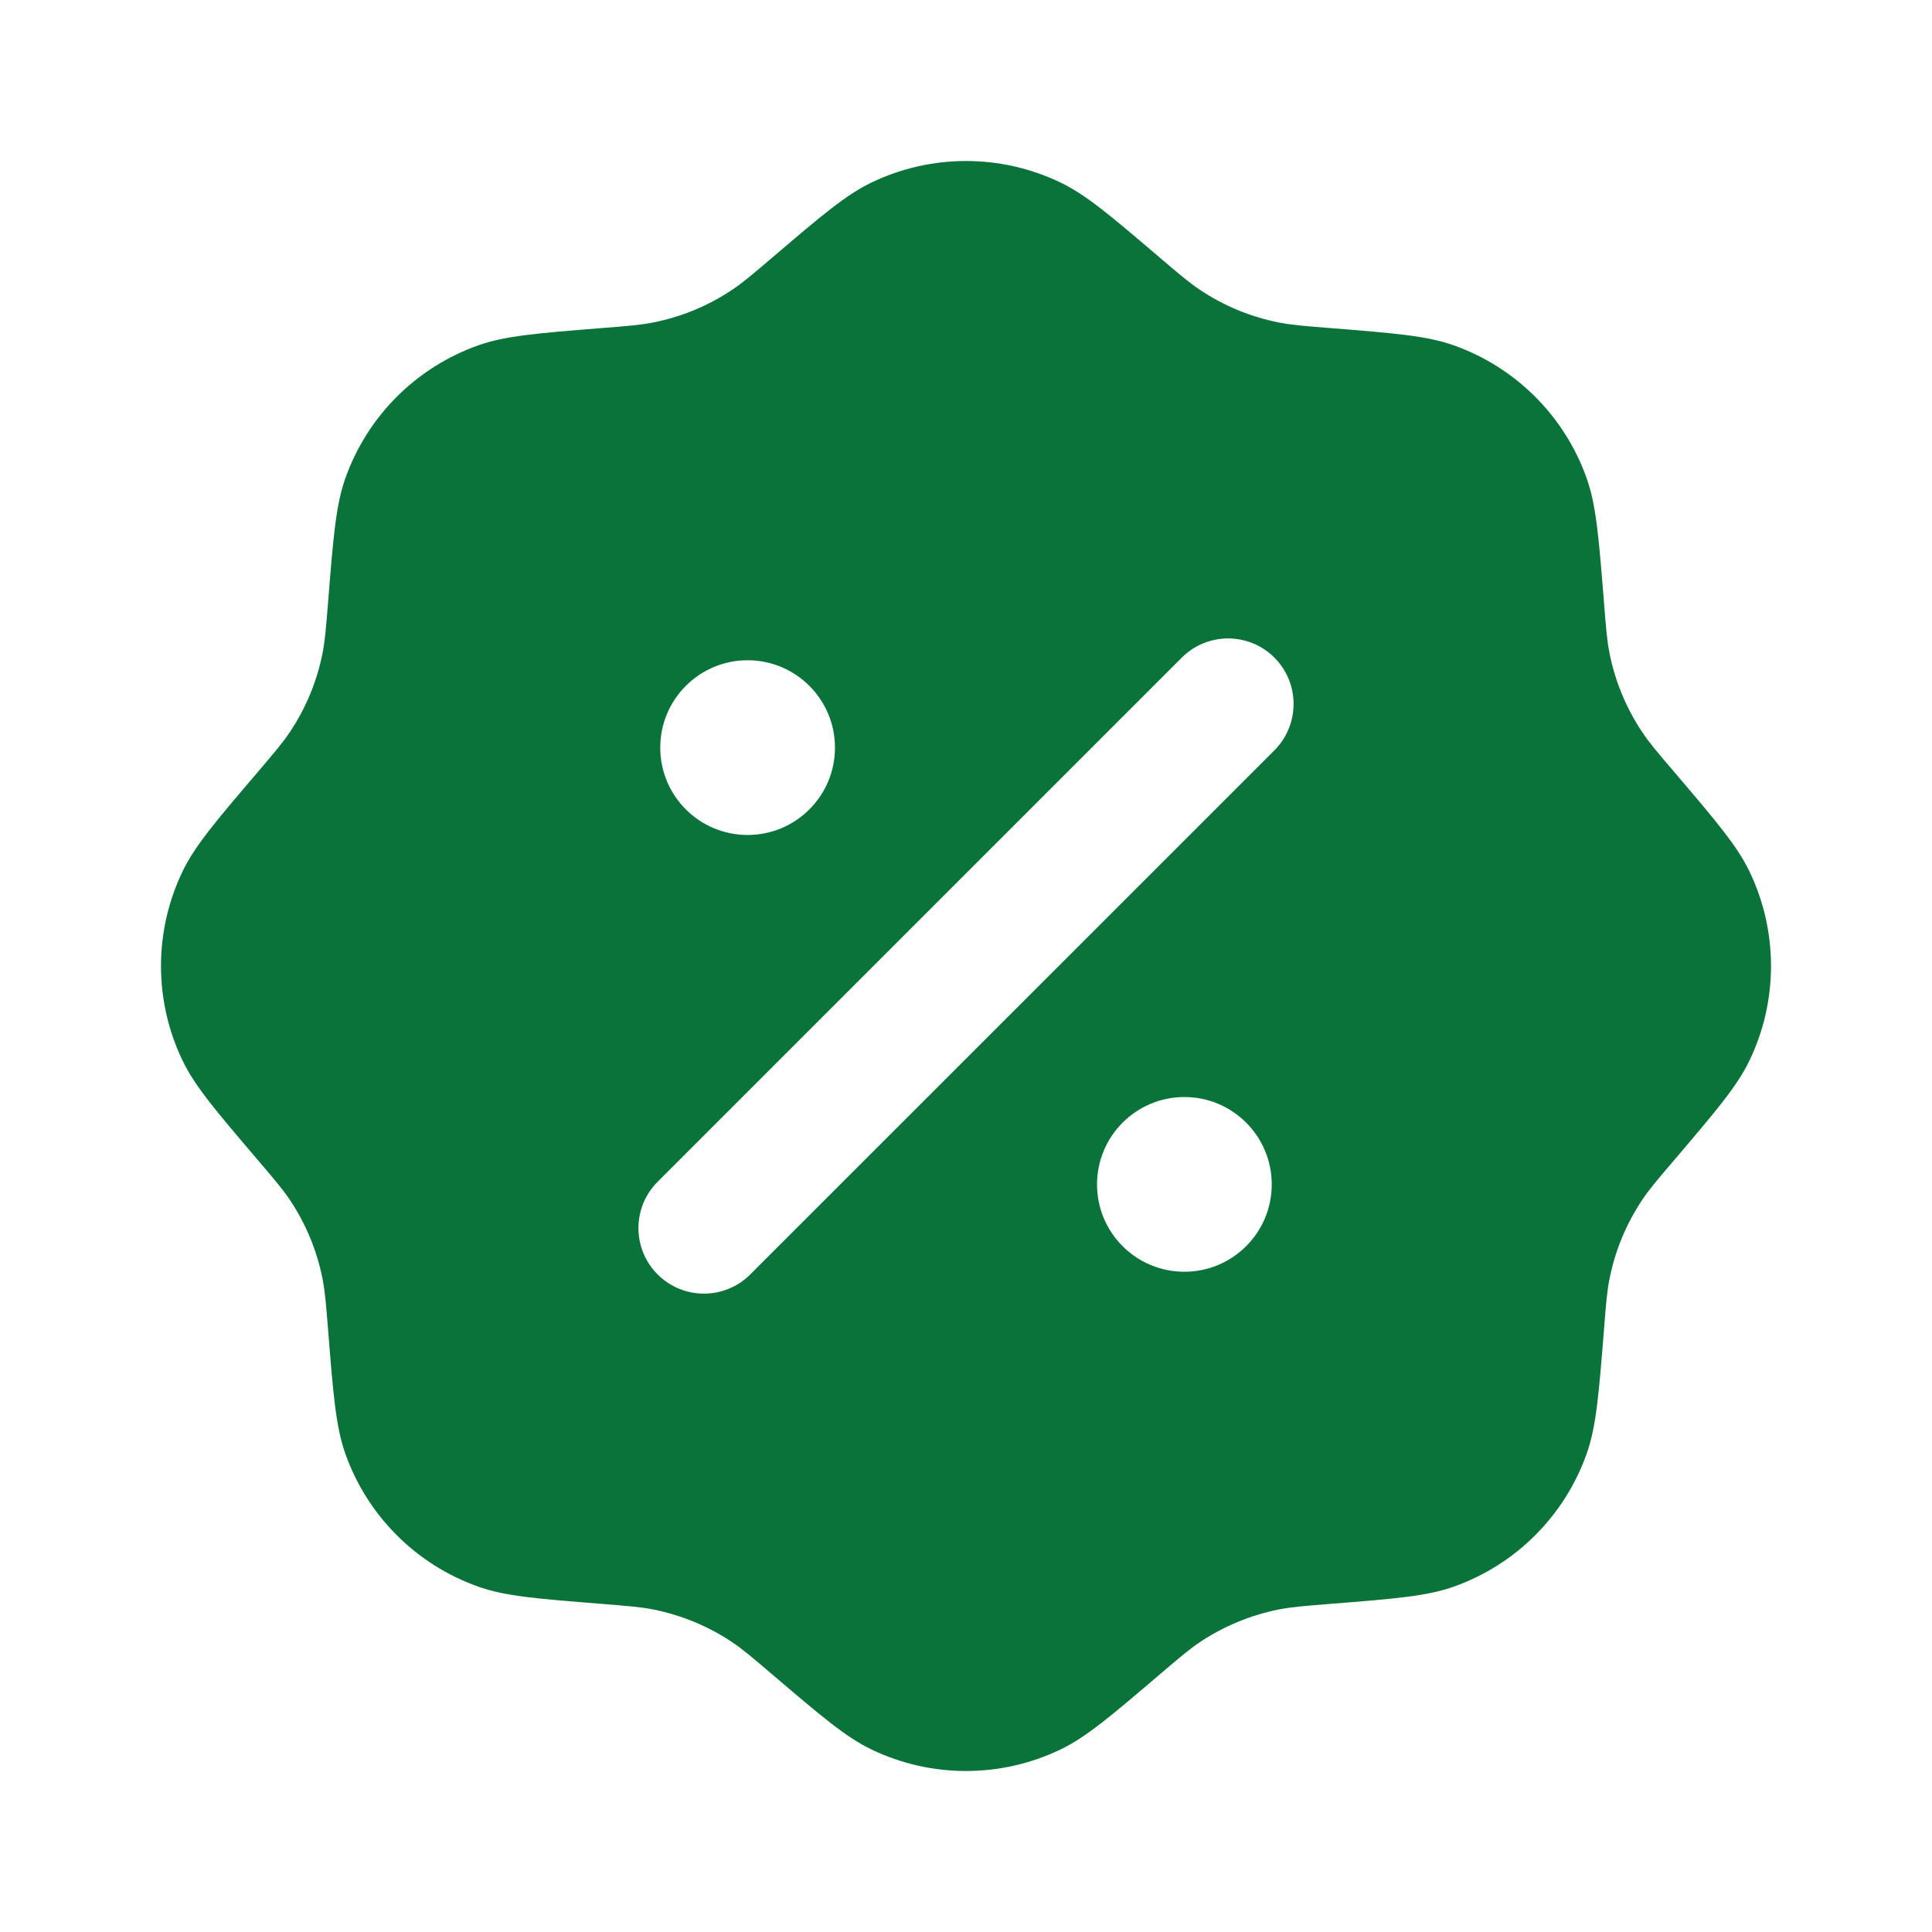 <svg width="28" height="28" viewBox="0 0 28 28" fill="none" xmlns="http://www.w3.org/2000/svg">
<g id="sale-svgrepo-com 1">
<path id="Vector" fill-rule="evenodd" clip-rule="evenodd" d="M11.191 3.734C10.907 3.976 10.765 4.097 10.613 4.198C10.266 4.432 9.875 4.593 9.464 4.674C9.285 4.71 9.099 4.725 8.727 4.754C7.792 4.829 7.324 4.866 6.934 5.004C6.032 5.323 5.323 6.032 5.004 6.934C4.867 7.324 4.829 7.792 4.755 8.727C4.725 9.099 4.71 9.285 4.675 9.464C4.594 9.875 4.432 10.265 4.199 10.613C4.097 10.765 3.976 10.907 3.734 11.191C3.125 11.905 2.821 12.262 2.643 12.635C2.23 13.498 2.23 14.502 2.643 15.365C2.821 15.738 3.125 16.095 3.734 16.809C3.976 17.093 4.097 17.235 4.199 17.387C4.432 17.734 4.594 18.125 4.675 18.536C4.71 18.715 4.725 18.901 4.755 19.273C4.829 20.208 4.867 20.676 5.004 21.066C5.323 21.968 6.032 22.677 6.934 22.996C7.324 23.134 7.792 23.171 8.727 23.245C9.099 23.275 9.285 23.29 9.464 23.325C9.875 23.407 10.266 23.568 10.613 23.801C10.765 23.903 10.907 24.024 11.191 24.266C11.905 24.875 12.262 25.179 12.635 25.357C13.498 25.77 14.502 25.77 15.365 25.357C15.738 25.179 16.095 24.875 16.809 24.266C17.093 24.024 17.235 23.903 17.387 23.801C17.735 23.568 18.125 23.407 18.536 23.325C18.715 23.29 18.901 23.275 19.273 23.245C20.208 23.171 20.676 23.134 21.066 22.996C21.968 22.677 22.677 21.968 22.996 21.066C23.134 20.676 23.171 20.208 23.246 19.273C23.275 18.901 23.29 18.715 23.326 18.536C23.407 18.125 23.569 17.734 23.802 17.387C23.903 17.235 24.024 17.093 24.267 16.809C24.875 16.095 25.179 15.738 25.357 15.365C25.77 14.502 25.77 13.498 25.357 12.635C25.179 12.262 24.875 11.905 24.267 11.191C24.024 10.907 23.903 10.765 23.802 10.613C23.569 10.265 23.407 9.875 23.326 9.464C23.29 9.285 23.275 9.099 23.246 8.727C23.171 7.792 23.134 7.324 22.996 6.934C22.677 6.032 21.968 5.323 21.066 5.004C20.676 4.866 20.208 4.829 19.273 4.754C18.901 4.725 18.715 4.71 18.536 4.674C18.125 4.593 17.735 4.432 17.387 4.198C17.235 4.097 17.093 3.976 16.809 3.734C16.095 3.125 15.738 2.821 15.365 2.643C14.502 2.23 13.498 2.23 12.635 2.643C12.262 2.821 11.905 3.125 11.191 3.734ZM18.47 9.531C18.84 9.902 18.84 10.503 18.47 10.874L10.873 18.47C10.503 18.841 9.902 18.841 9.531 18.47C9.16 18.099 9.16 17.498 9.531 17.127L17.127 9.531C17.498 9.16 18.099 9.16 18.47 9.531ZM18.431 17.166C18.431 17.865 17.864 18.431 17.165 18.431C16.466 18.431 15.899 17.865 15.899 17.166C15.899 16.466 16.466 15.899 17.165 15.899C17.864 15.899 18.431 16.466 18.431 17.166ZM10.835 12.101C11.534 12.101 12.101 11.535 12.101 10.835C12.101 10.136 11.534 9.569 10.835 9.569C10.136 9.569 9.569 10.136 9.569 10.835C9.569 11.535 10.136 12.101 10.835 12.101Z" fill="#0A7339"/>
</g>
</svg>

